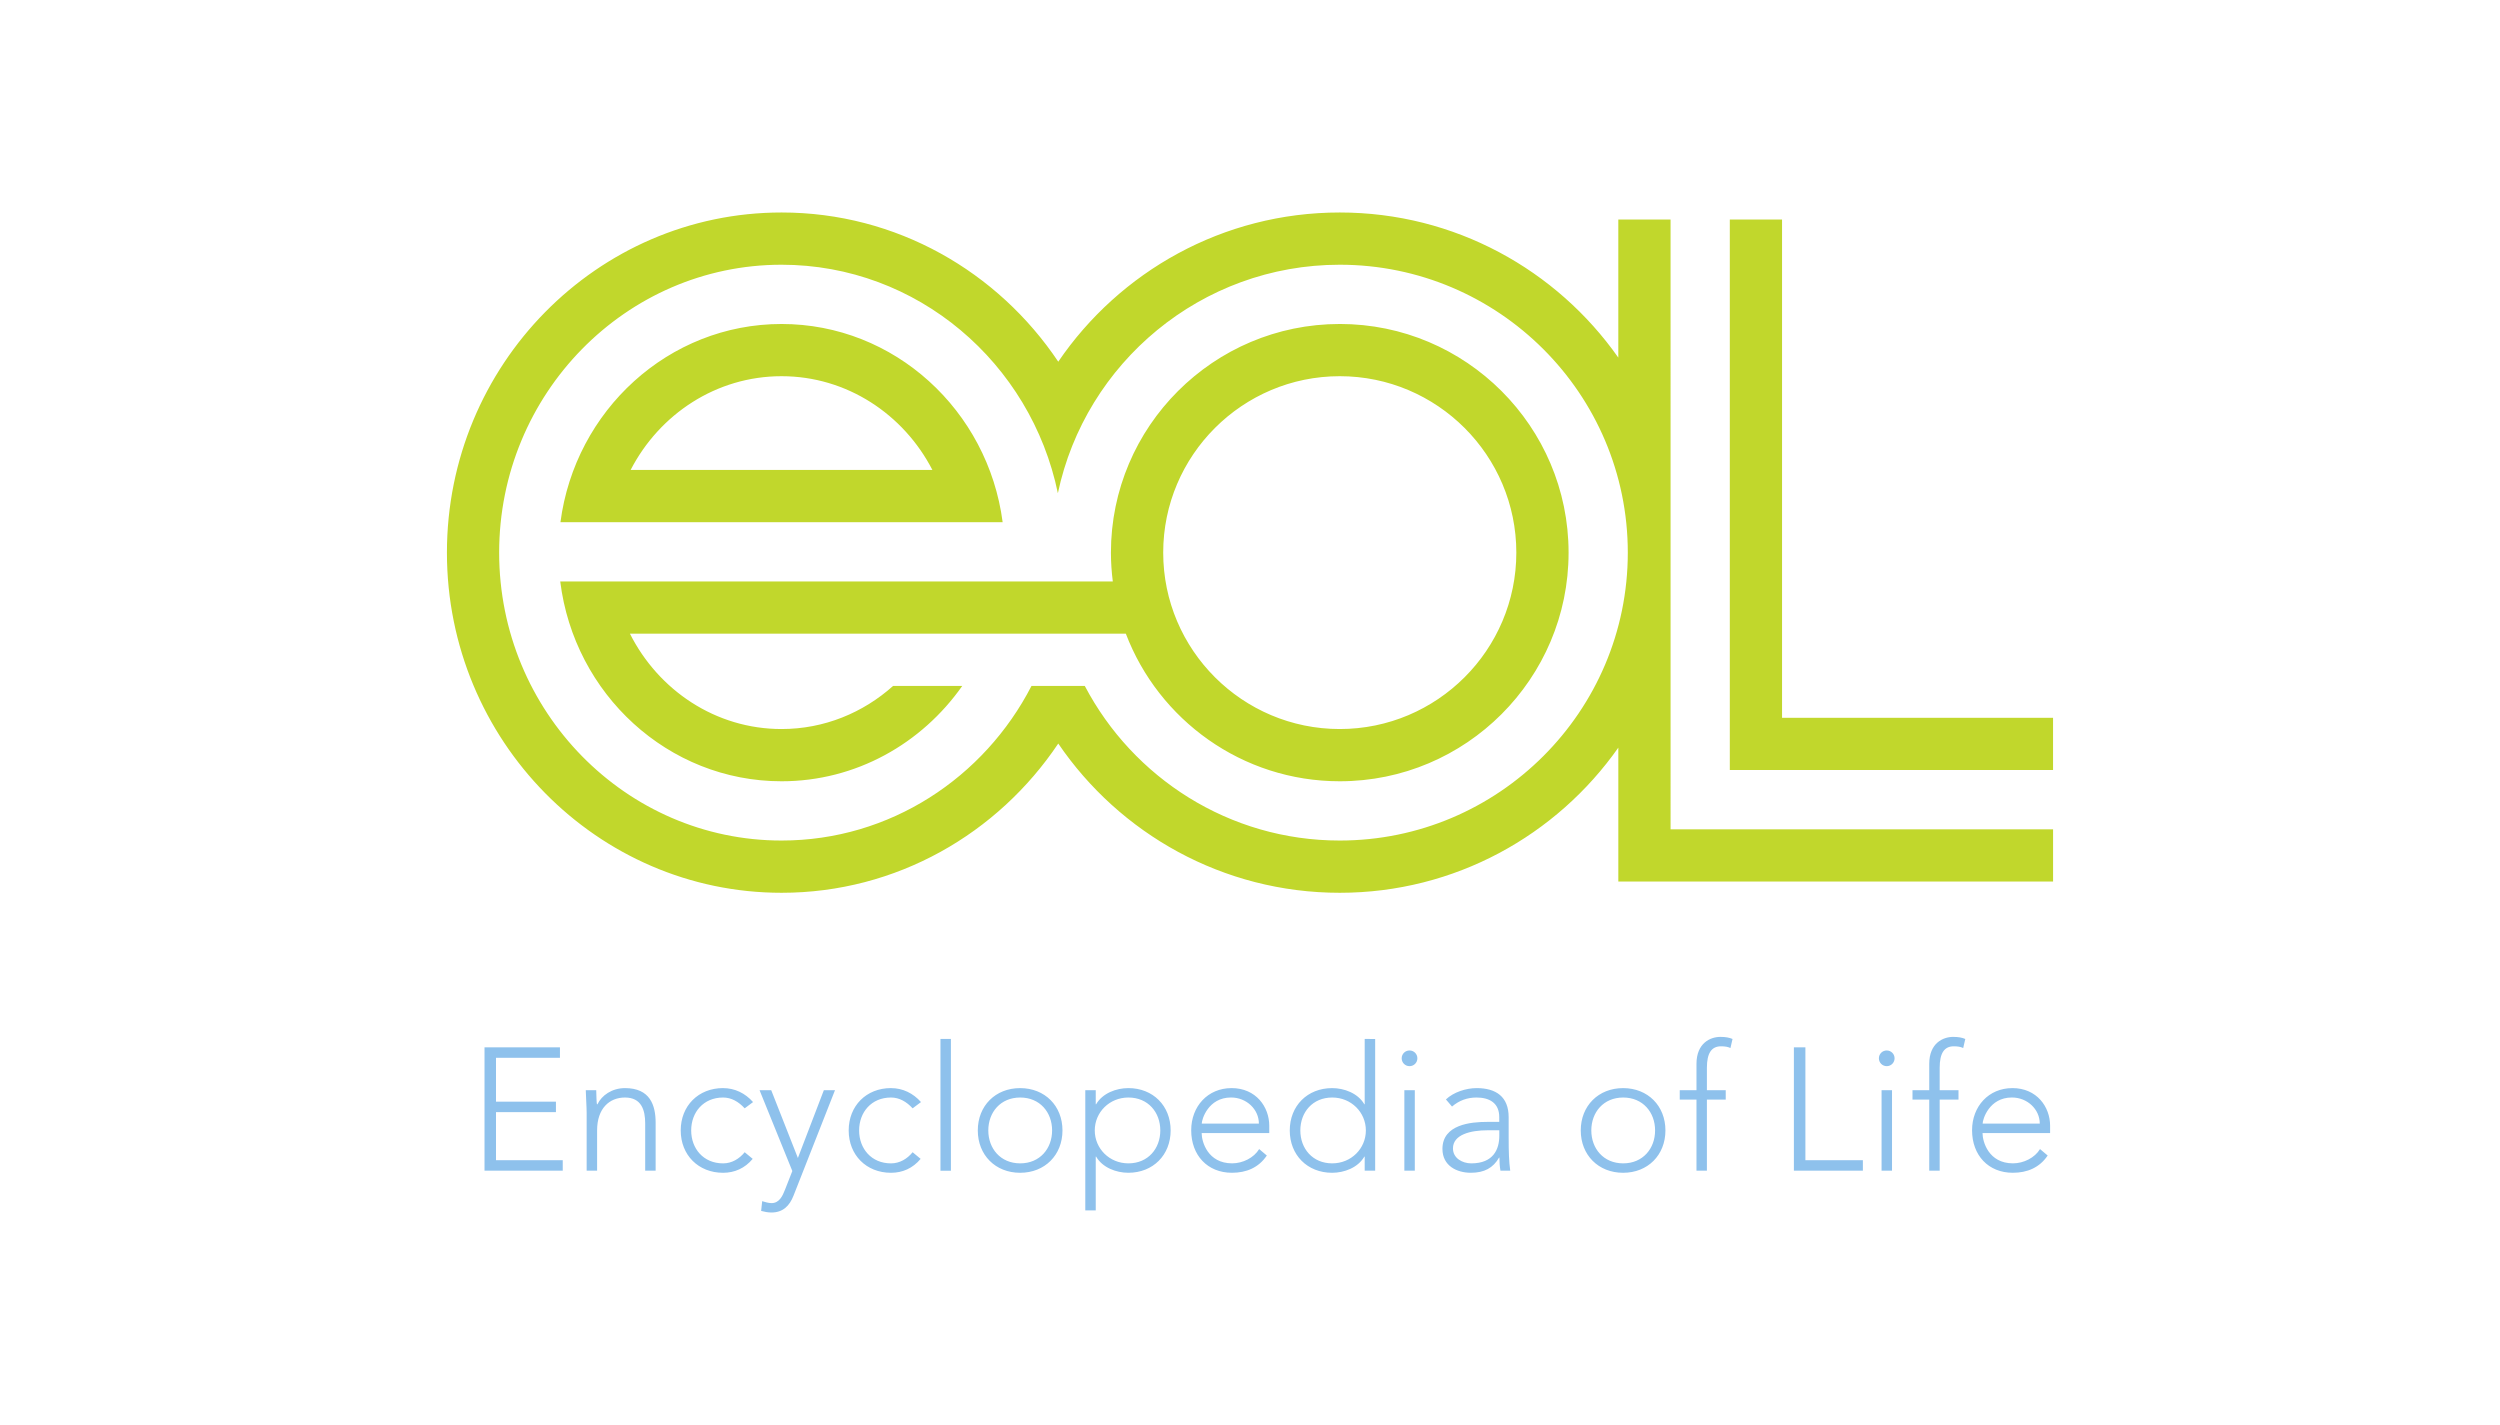 <svg width="200" height="114" version="1.1" viewBox="0 0 200 114" xml:space="preserve" xmlns="http://www.w3.org/2000/svg" xmlns:cc="http://creativecommons.org/ns#" xmlns:dc="http://purl.org/dc/elements/1.1/" xmlns:rdf="http://www.w3.org/1999/02/22-rdf-syntax-ns#"><path d="m62.525 25.919c-9.037 0-16.522 6.918-17.689 15.857h35.376c-1.167-8.938-8.651-15.857-17.69-15.857m-12.071 11.677c2.301-4.456 6.846-7.5 12.071-7.5 5.224 0 9.769 3.043 12.07 7.5zm92.113 19.828v-39.864h-4.179v44.042h25.859v-4.178zm-8.919-39.864h-4.18v11.049c-4.929-7.013-13.077-11.61-22.285-11.61-9.352 0-17.615 4.739-22.519 11.937-4.821-7.199-12.94-11.937-22.135-11.937-14.763 0-26.772 12.207-26.772 27.211 0 15.005 12.011 27.213 26.772 27.213 9.196 0 17.314-4.741 22.135-11.94 4.903 7.202 13.168 11.94 22.52 11.94 9.209 0 17.356-4.598 22.285-11.612v10.714h34.78v-4.179h-30.6zm-26.466 49.683c-8.855 0-16.54-5.028-20.396-12.369h-4.263c-3.78 7.34-11.315 12.369-19.996 12.369-12.458 0-22.592-10.333-22.592-23.033 0-12.699 10.135-23.032 22.592-23.032 10.859 0 19.95 7.851 22.106 18.278 2.199-10.426 11.472-18.278 22.549-18.278 12.707 0 23.045 10.332 23.045 23.032 1.6e-4 12.699-10.337 23.033-23.045 23.033m0-41.324c-10.093 0-18.305 8.205-18.305 18.292 0 0.782 0.055 1.551 0.15 2.306h-44.205c1.111 9.001 8.624 15.985 17.705 15.985 5.956 0 11.219-3.018 14.457-7.628h-5.532c-2.396 2.144-5.512 3.449-8.925 3.449-5.274 0-9.85-3.103-12.13-7.628h39.673c2.626 6.894 9.305 11.807 17.114 11.807 10.093 0 18.305-8.206 18.305-18.292 1.8e-4 -10.086-8.21-18.292-18.305-18.292m0 32.405c-7.788 0-14.125-6.332-14.125-14.114 0-7.781 6.337-14.113 14.125-14.113 7.788 0 14.125 6.332 14.125 14.113 0 7.782-6.336 14.114-14.125 14.114" fill="#c1d72c" stroke-width=".168"/><path d="m137.64 82.95c-0.822 0-1.922 0.503-1.922 2.161v2.105h-1.339v0.752h1.339v5.688h0.834v-5.688h1.506v-0.752h-1.506v-1.8c0-1.156 0.363-1.712 1.13-1.712 0.321 0 0.558 0.042 0.753 0.139l0.167-0.725c-0.251-0.111-0.559-0.167-0.962-0.167zm18.622 0c-0.823 0-1.923 0.503-1.923 2.161v2.105h-1.339v0.752h1.339v5.688h0.836v-5.688h1.505v-0.752h-1.505v-1.8c0-1.156 0.362-1.712 1.128-1.712 0.321 0 0.558 0.042 0.753 0.139l0.167-0.725c-0.251-0.111-0.557-0.167-0.961-0.167zm-81.025 0.167v10.54h0.836v-10.54zm33.938 0v5.227h-0.026c-0.516-0.891-1.618-1.295-2.58-1.295-1.98 0-3.388 1.422-3.388 3.388 0 1.965 1.408 3.386 3.388 3.386 0.961 0 2.064-0.403 2.58-1.295h0.026v1.128h0.838v-10.538zm-70.414 0.669v9.868h6.258v-0.836h-5.339v-3.847h4.795v-0.838h-4.795v-3.511h5.116v-0.838zm104.75 0v9.868h5.519v-0.836h-4.598v-9.033h-0.92zm-30.748 0.252c-0.349 0-0.628 0.278-0.628 0.627 0 0.348 0.279 0.628 0.628 0.628 0.349 0 0.627-0.28 0.627-0.628 0-0.349-0.278-0.627-0.627-0.627zm38.175 0c-0.348 0-0.627 0.278-0.627 0.627 0 0.348 0.278 0.628 0.627 0.628 0.348 0 0.628-0.28 0.628-0.628 0-0.349-0.28-0.627-0.628-0.627zm-93.091 3.009c-1.979 0-3.389 1.422-3.389 3.388 0 1.965 1.41 3.388 3.389 3.388 0.92 0 1.741-0.361 2.369-1.114l-0.641-0.531c-0.431 0.53-1.032 0.892-1.728 0.892-1.575 0-2.552-1.185-2.552-2.634 0-1.45 0.976-2.634 2.552-2.634 0.668 0 1.24 0.335 1.728 0.864l0.669-0.5c-0.627-0.711-1.463-1.117-2.397-1.117zm13.434 0c-1.978 0-3.386 1.422-3.386 3.388 0 1.965 1.407 3.388 3.386 3.388 0.92 0 1.743-0.361 2.37-1.114l-0.641-0.531c-0.432 0.53-1.032 0.892-1.73 0.892-1.575 0-2.55-1.185-2.55-2.634 0-1.45 0.975-2.634 2.55-2.634 0.669 0 1.242 0.335 1.73 0.864l0.669-0.5c-0.628-0.711-1.464-1.117-2.398-1.117zm-21.283 0.002c-1.046 0-1.867 0.585-2.202 1.295h-0.042c-0.028-0.125-0.043-0.655-0.056-1.128h-0.836c0 0.334 0.07 1.338 0.07 1.811v4.628h0.836v-3.219c0-1.771 0.989-2.634 2.23-2.634 1.324 0 1.617 1.016 1.617 2.062v3.791h0.836v-3.833c0-1.408-0.447-2.773-2.453-2.773zm31.612 0c-1.979 0-3.386 1.421-3.386 3.386 0 1.965 1.407 3.388 3.386 3.388 1.98 0 3.388-1.422 3.388-3.388 0-1.966-1.408-3.386-3.388-3.386zm8.656 0c-0.962 0-2.063 0.404-2.578 1.295h-0.028v-1.128h-0.836v9.617h0.836v-4.306h0.028c0.516 0.891 1.617 1.295 2.578 1.295 1.98 0 3.386-1.422 3.386-3.388 0-1.966-1.406-3.386-3.386-3.386zm8.25 0c-1.882 0-3.219 1.45-3.219 3.373 0 1.993 1.295 3.4 3.261 3.4 1.143 0 2.132-0.404 2.788-1.38l-0.613-0.516c-0.418 0.697-1.311 1.142-2.161 1.142-1.952 0-2.439-1.727-2.439-2.424h5.408v-0.586c0-1.492-1.046-3.011-3.025-3.011zm19.611 0c-0.836 0-1.84 0.321-2.453 0.906l0.488 0.57c0.572-0.488 1.213-0.723 1.966-0.723 1.032 0 1.812 0.445 1.812 1.561v0.389h-0.975c-1.268 0-3.569 0.196-3.569 2.161 0 1.366 1.17 1.909 2.272 1.909 1.086 0 1.785-0.391 2.258-1.212h0.028c0 0.362 0.026 0.724 0.083 1.045h0.781c-0.098-0.739-0.125-1.449-0.125-2.703v-1.577c0-1.63-1.004-2.327-2.566-2.327zm11.722 0c-1.979 0-3.388 1.421-3.388 3.386 0 1.965 1.408 3.388 3.388 3.388 1.98 0 3.386-1.422 3.386-3.388 0-1.966-1.406-3.386-3.386-3.386zm31.136 0c-1.881 0-3.219 1.45-3.219 3.373 0 1.993 1.296 3.4 3.261 3.4 1.143 0 2.132-0.404 2.788-1.38l-0.613-0.516c-0.418 0.697-1.312 1.142-2.161 1.142-1.951 0-2.438-1.727-2.438-2.424h5.406v-0.586c0-1.492-1.046-3.011-3.025-3.011zm-100.22 0.167 2.622 6.466-0.586 1.494c-0.195 0.502-0.46 1.073-1.073 1.073-0.251 0-0.516-0.084-0.753-0.155l-0.083 0.78c0.266 0.069 0.544 0.127 0.822 0.127 0.92 0 1.45-0.529 1.77-1.351l3.317-8.433h-0.892l-2.077 5.422-2.133-5.422h-0.934zm51.584 0v6.439h0.836v-6.439zm38.177 0v6.439h0.836v-6.439zm-52.044 0.584c1.24 0 2.23 0.948 2.23 2.091h-4.572c0-0.335 0.516-2.091 2.342-2.091zm62.47 0c1.241 0 2.231 0.948 2.231 2.091h-4.572c0-0.335 0.515-2.091 2.341-2.091zm-79.335 0.002c1.575 0 2.552 1.183 2.552 2.633s-0.976 2.634-2.552 2.634c-1.575 0-2.552-1.185-2.552-2.634 0-1.45 0.976-2.633 2.552-2.633zm8.656 0c1.575 0 2.552 1.183 2.552 2.633s-0.976 2.634-2.552 2.634c-1.519 0-2.691-1.185-2.691-2.634 0-1.45 1.172-2.633 2.691-2.633zm16.306 0c1.519 0 2.691 1.185 2.691 2.634 0 1.449-1.172 2.633-2.691 2.633-1.575 0-2.552-1.184-2.552-2.633 0-1.45 0.976-2.634 2.552-2.634zm23.277 0c1.575 0 2.552 1.183 2.552 2.633s-0.976 2.634-2.552 2.634c-1.576 0-2.55-1.185-2.55-2.634 0-1.45 0.974-2.633 2.55-2.633zm-10.83 2.619h0.92v0.433c0 1.073-0.46 2.216-2.244 2.216-0.698 0-1.464-0.404-1.464-1.198 0-1.101 1.393-1.45 2.788-1.45z" fill="#8ec1ec" stroke-width=".168"/></svg>
